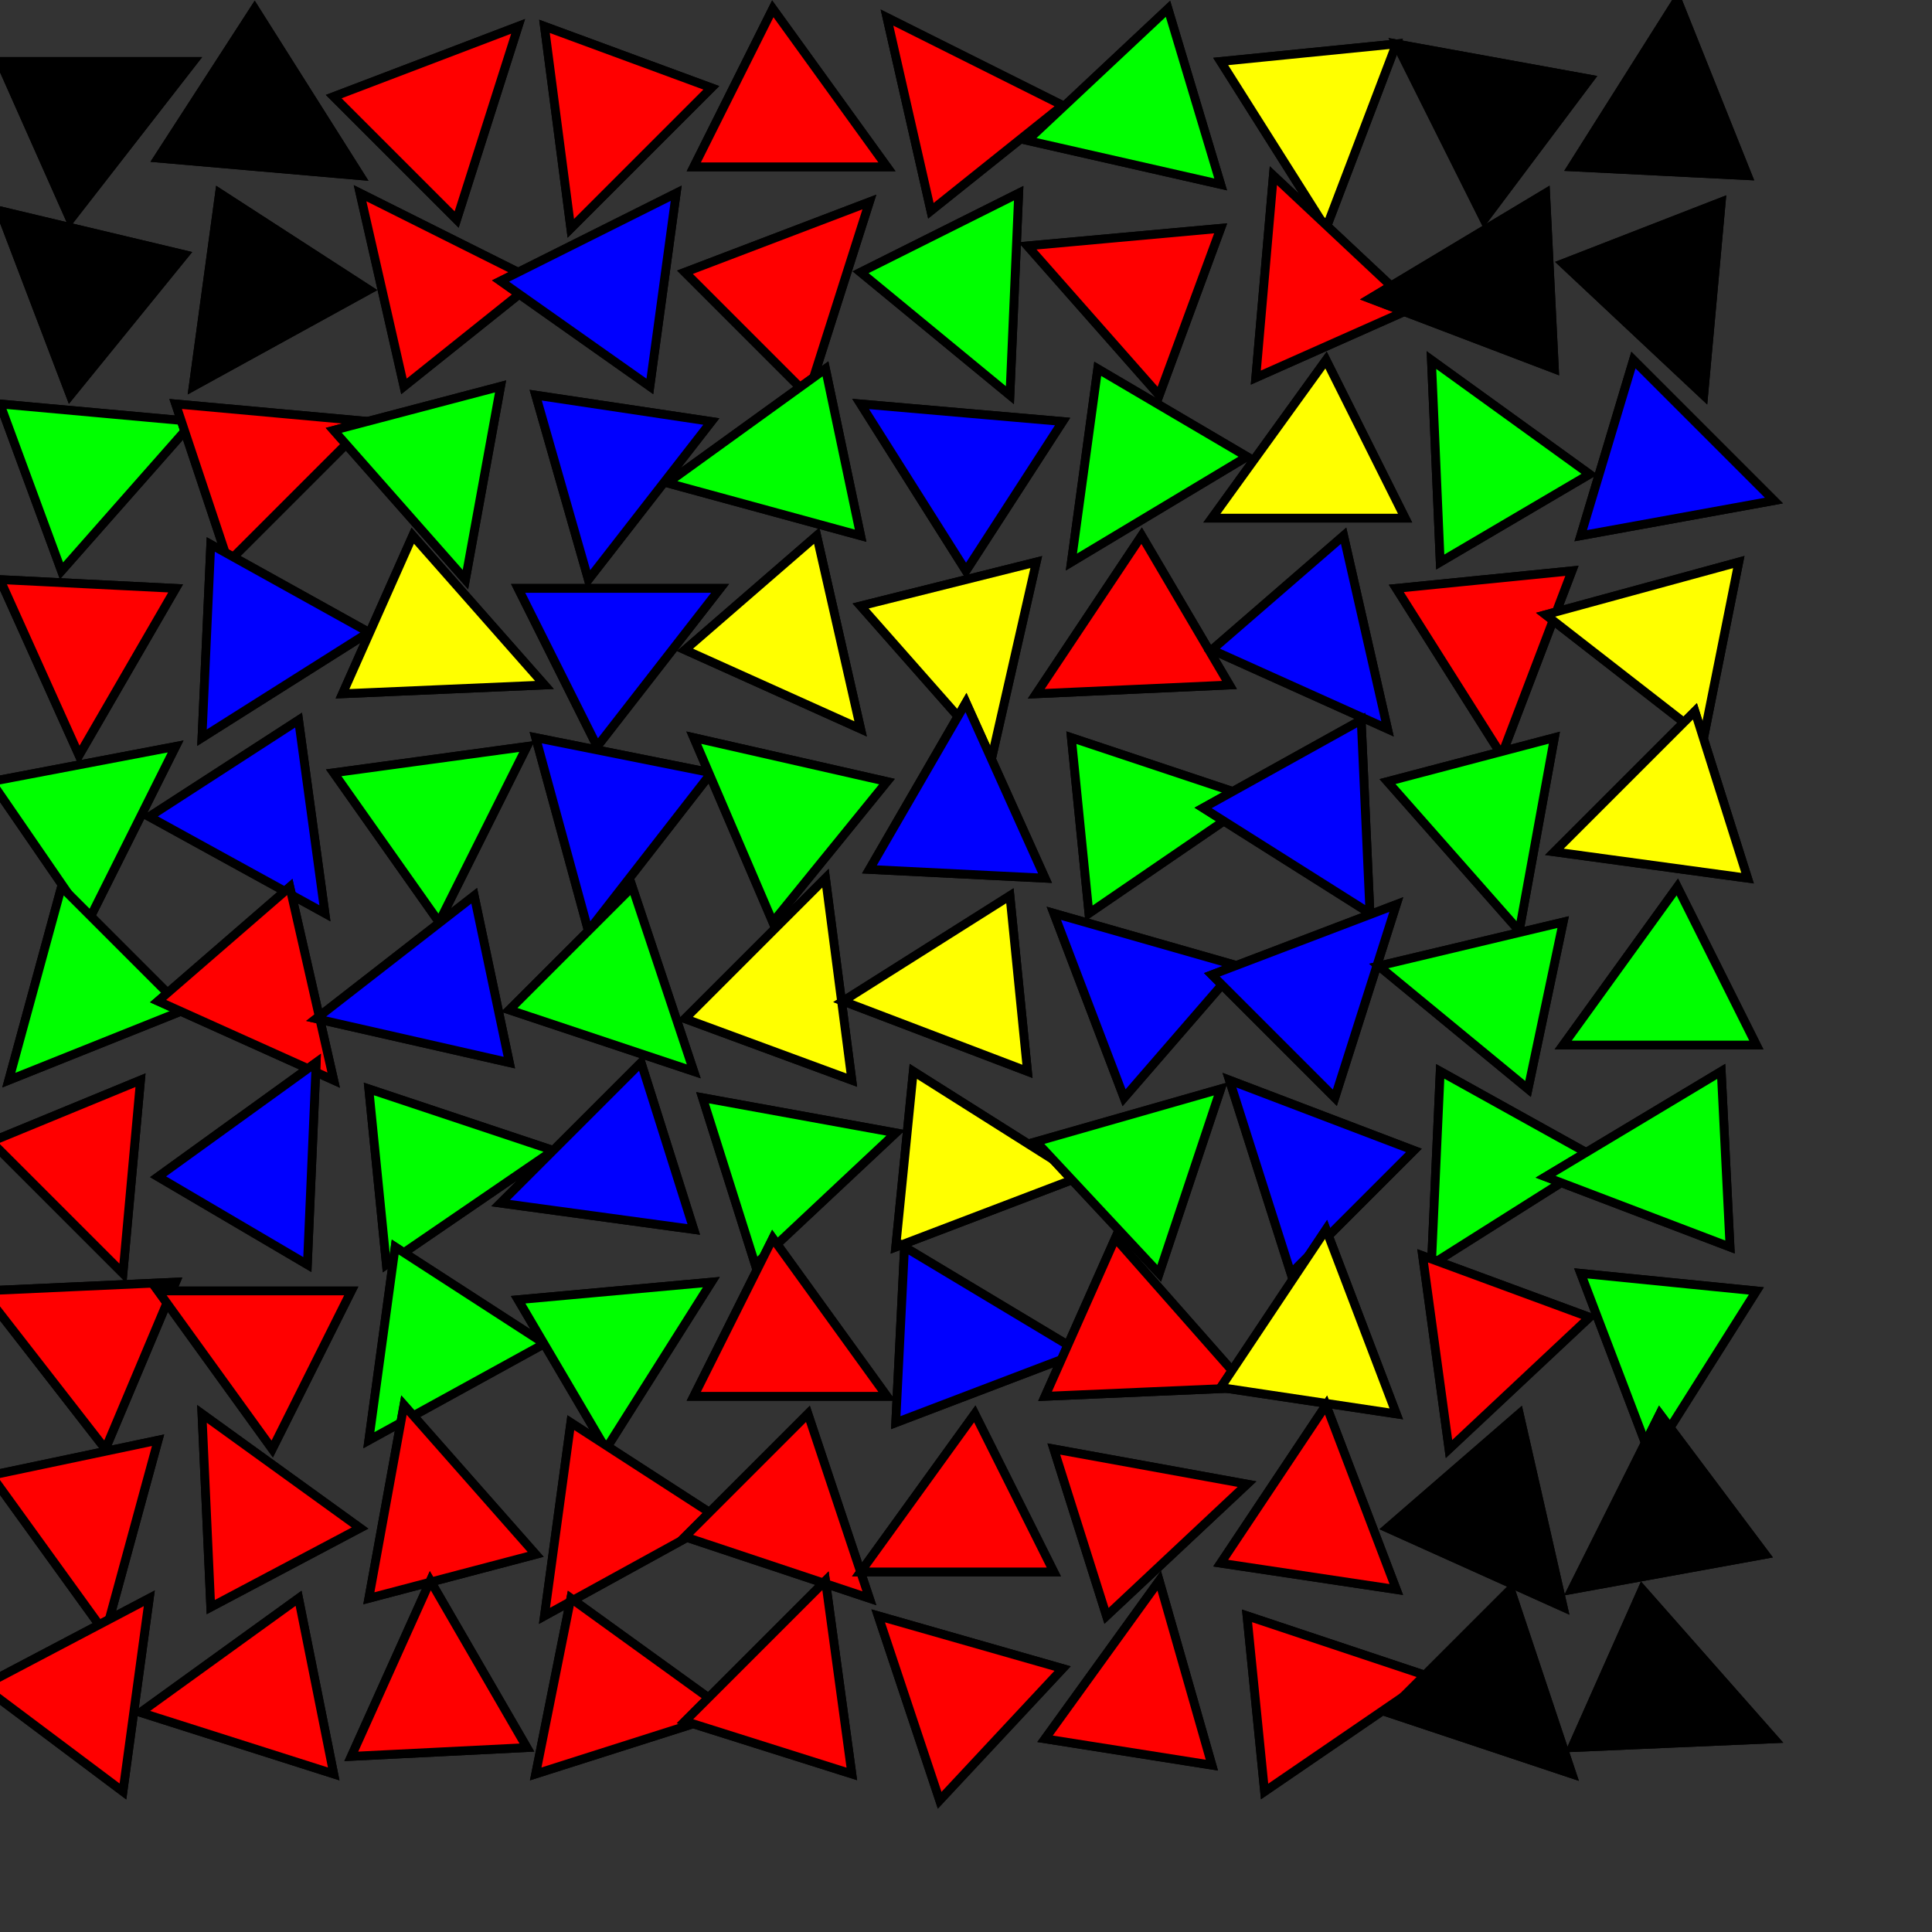 <svg width="220" height="220" xmlns="http://www.w3.org/2000/svg">
<rect width="100%" height="100%" fill="#333333" stroke="none"/>
<polygon points="22,7 0,7 8,25" fill="#000000" stroke="black" stroke-width="1" data-i="0" data-j="0"/>
<path d="M22,7 0,7 8,25 Z" fill="#000000" stroke="black" stroke-width="1" data-i="0" data-j="0"/>
<polygon points="41,20 29,1 18,18" fill="#000000" stroke="black" stroke-width="1" data-i="0" data-j="0"/>
<path d="M41,20 29,1 18,18 Z" fill="#000000" stroke="black" stroke-width="1" data-i="0" data-j="0"/>
<polygon points="0,24 8,45 21,29" fill="#000000" stroke="black" stroke-width="1" data-i="0" data-j="0"/>
<path d="M0,24 8,45 21,29 Z" fill="#000000" stroke="black" stroke-width="1" data-i="0" data-j="0"/>
<polygon points="22,44 42,33 25,22" fill="#000000" stroke="black" stroke-width="1" data-i="0" data-j="0"/>
<path d="M22,44 42,33 25,22 Z" fill="#000000" stroke="black" stroke-width="1" data-i="0" data-j="0"/>
<polygon points="59,3 38,11 52,25" fill="#ff0000" stroke="black" stroke-width="1" data-i="0" data-j="1"/>
<path d="M59,3 38,11 52,25 Z" fill="#ff0000" stroke="black" stroke-width="1" data-i="0" data-j="1"/>
<polygon points="65,26 81,10 62,3" fill="#ff0000" stroke="black" stroke-width="1" data-i="0" data-j="1"/>
<path d="M65,26 81,10 62,3 Z" fill="#ff0000" stroke="black" stroke-width="1" data-i="0" data-j="1"/>
<polygon points="41,22 46,44 61,32" fill="#ff0000" stroke="black" stroke-width="1" data-i="0" data-j="1"/>
<path d="M41,22 46,44 61,32 Z" fill="#ff0000" stroke="black" stroke-width="1" data-i="0" data-j="1"/>
<polygon points="77,22 57,32 74,44" fill="#0000ff" stroke="black" stroke-width="1" data-i="0" data-j="1"/>
<path d="M77,22 57,32 74,44 Z" fill="#0000ff" stroke="black" stroke-width="1" data-i="0" data-j="1"/>
<polygon points="101,19 88,1 79,19" fill="#ff0000" stroke="black" stroke-width="1" data-i="0" data-j="2"/>
<path d="M101,19 88,1 79,19 Z" fill="#ff0000" stroke="black" stroke-width="1" data-i="0" data-j="2"/>
<polygon points="101,2 106,24 121,12" fill="#ff0000" stroke="black" stroke-width="1" data-i="0" data-j="2"/>
<path d="M101,2 106,24 121,12 Z" fill="#ff0000" stroke="black" stroke-width="1" data-i="0" data-j="2"/>
<polygon points="99,23 78,31 92,45" fill="#ff0000" stroke="black" stroke-width="1" data-i="0" data-j="2"/>
<path d="M99,23 78,31 92,45 Z" fill="#ff0000" stroke="black" stroke-width="1" data-i="0" data-j="2"/>
<polygon points="115,45 116,22 98,31" fill="#00ff00" stroke="black" stroke-width="1" data-i="0" data-j="2"/>
<path d="M115,45 116,22 98,31 Z" fill="#00ff00" stroke="black" stroke-width="1" data-i="0" data-j="2"/>
<polygon points="117,16 139,21 133,1" fill="#00ff00" stroke="black" stroke-width="1" data-i="0" data-j="3"/>
<path d="M117,16 139,21 133,1 Z" fill="#00ff00" stroke="black" stroke-width="1" data-i="0" data-j="3"/>
<polygon points="151,26 159,5 139,7" fill="#ffff00" stroke="black" stroke-width="1" data-i="0" data-j="3"/>
<path d="M151,26 159,5 139,7 Z" fill="#ffff00" stroke="black" stroke-width="1" data-i="0" data-j="3"/>
<polygon points="117,28 132,45 139,26" fill="#ff0000" stroke="black" stroke-width="1" data-i="0" data-j="3"/>
<path d="M117,28 132,45 139,26 Z" fill="#ff0000" stroke="black" stroke-width="1" data-i="0" data-j="3"/>
<polygon points="145,20 143,43 161,35" fill="#ff0000" stroke="black" stroke-width="1" data-i="0" data-j="3"/>
<path d="M145,20 143,43 161,35 Z" fill="#ff0000" stroke="black" stroke-width="1" data-i="0" data-j="3"/>
<polygon points="159,5 169,25 181,9" fill="#000000" stroke="black" stroke-width="1" data-i="0" data-j="4"/>
<path d="M159,5 169,25 181,9 Z" fill="#000000" stroke="black" stroke-width="1" data-i="0" data-j="4"/>
<polygon points="191,0 179,19 199,20" fill="#000000" stroke="black" stroke-width="1" data-i="0" data-j="4"/>
<path d="M191,0 179,19 199,20 Z" fill="#000000" stroke="black" stroke-width="1" data-i="0" data-j="4"/>
<polygon points="156,34 177,42 176,22" fill="#000000" stroke="black" stroke-width="1" data-i="0" data-j="4"/>
<path d="M156,34 177,42 176,22 Z" fill="#000000" stroke="black" stroke-width="1" data-i="0" data-j="4"/>
<polygon points="194,45 196,23 178,30" fill="#000000" stroke="black" stroke-width="1" data-i="0" data-j="4"/>
<path d="M194,45 196,23 178,30 Z" fill="#000000" stroke="black" stroke-width="1" data-i="0" data-j="4"/>
<polygon points="22,48 0,46 7,65" fill="#00ff00" stroke="black" stroke-width="1" data-i="1" data-j="0"/>
<path d="M22,48 0,46 7,65 Z" fill="#00ff00" stroke="black" stroke-width="1" data-i="1" data-j="0"/>
<polygon points="42,48 20,46 26,64" fill="#ff0000" stroke="black" stroke-width="1" data-i="1" data-j="0"/>
<path d="M42,48 20,46 26,64 Z" fill="#ff0000" stroke="black" stroke-width="1" data-i="1" data-j="0"/>
<polygon points="9,86 20,67 0,66" fill="#ff0000" stroke="black" stroke-width="1" data-i="1" data-j="0"/>
<path d="M9,86 20,67 0,66 Z" fill="#ff0000" stroke="black" stroke-width="1" data-i="1" data-j="0"/>
<polygon points="23,84 42,72 24,62" fill="#0000ff" stroke="black" stroke-width="1" data-i="1" data-j="0"/>
<path d="M23,84 42,72 24,62 Z" fill="#0000ff" stroke="black" stroke-width="1" data-i="1" data-j="0"/>
<polygon points="53,66 57,44 38,49" fill="#00ff00" stroke="black" stroke-width="1" data-i="1" data-j="1"/>
<path d="M53,66 57,44 38,49 Z" fill="#00ff00" stroke="black" stroke-width="1" data-i="1" data-j="1"/>
<polygon points="67,66 81,48 61,45" fill="#0000ff" stroke="black" stroke-width="1" data-i="1" data-j="1"/>
<path d="M67,66 81,48 61,45 Z" fill="#0000ff" stroke="black" stroke-width="1" data-i="1" data-j="1"/>
<polygon points="62,78 47,61 39,79" fill="#ffff00" stroke="black" stroke-width="1" data-i="1" data-j="1"/>
<path d="M62,78 47,61 39,79 Z" fill="#ffff00" stroke="black" stroke-width="1" data-i="1" data-j="1"/>
<polygon points="82,67 59,67 68,85" fill="#0000ff" stroke="black" stroke-width="1" data-i="1" data-j="1"/>
<path d="M82,67 59,67 68,85 Z" fill="#0000ff" stroke="black" stroke-width="1" data-i="1" data-j="1"/>
<polygon points="76,55 98,61 94,42" fill="#00ff00" stroke="black" stroke-width="1" data-i="1" data-j="2"/>
<path d="M76,55 98,61 94,42 Z" fill="#00ff00" stroke="black" stroke-width="1" data-i="1" data-j="2"/>
<polygon points="98,46 110,65 121,48" fill="#0000ff" stroke="black" stroke-width="1" data-i="1" data-j="2"/>
<path d="M98,46 110,65 121,48 Z" fill="#0000ff" stroke="black" stroke-width="1" data-i="1" data-j="2"/>
<polygon points="98,83 93,61 78,74" fill="#ffff00" stroke="black" stroke-width="1" data-i="1" data-j="2"/>
<path d="M98,83 93,61 78,74 Z" fill="#ffff00" stroke="black" stroke-width="1" data-i="1" data-j="2"/>
<polygon points="113,86 118,64 98,69" fill="#ffff00" stroke="black" stroke-width="1" data-i="1" data-j="2"/>
<path d="M113,86 118,64 98,69 Z" fill="#ffff00" stroke="black" stroke-width="1" data-i="1" data-j="2"/>
<polygon points="122,64 142,52 125,42" fill="#00ff00" stroke="black" stroke-width="1" data-i="1" data-j="3"/>
<path d="M122,64 142,52 125,42 Z" fill="#00ff00" stroke="black" stroke-width="1" data-i="1" data-j="3"/>
<polygon points="138,59 160,59 151,41" fill="#ffff00" stroke="black" stroke-width="1" data-i="1" data-j="3"/>
<path d="M138,59 160,59 151,41 Z" fill="#ffff00" stroke="black" stroke-width="1" data-i="1" data-j="3"/>
<polygon points="118,79 140,78 130,61" fill="#ff0000" stroke="black" stroke-width="1" data-i="1" data-j="3"/>
<path d="M118,79 140,78 130,61 Z" fill="#ff0000" stroke="black" stroke-width="1" data-i="1" data-j="3"/>
<polygon points="158,83 153,61 138,74" fill="#0000ff" stroke="black" stroke-width="1" data-i="1" data-j="3"/>
<path d="M158,83 153,61 138,74 Z" fill="#0000ff" stroke="black" stroke-width="1" data-i="1" data-j="3"/>
<polygon points="163,41 164,64 181,54" fill="#00ff00" stroke="black" stroke-width="1" data-i="1" data-j="4"/>
<path d="M163,41 164,64 181,54 Z" fill="#00ff00" stroke="black" stroke-width="1" data-i="1" data-j="4"/>
<polygon points="202,57 186,41 180,61" fill="#0000ff" stroke="black" stroke-width="1" data-i="1" data-j="4"/>
<path d="M202,57 186,41 180,61 Z" fill="#0000ff" stroke="black" stroke-width="1" data-i="1" data-j="4"/>
<polygon points="171,86 179,65 159,67" fill="#ff0000" stroke="black" stroke-width="1" data-i="1" data-j="4"/>
<path d="M171,86 179,65 159,67 Z" fill="#ff0000" stroke="black" stroke-width="1" data-i="1" data-j="4"/>
<polygon points="176,70 194,84 198,64" fill="#ffff00" stroke="black" stroke-width="1" data-i="1" data-j="4"/>
<path d="M176,70 194,84 198,64 Z" fill="#ffff00" stroke="black" stroke-width="1" data-i="1" data-j="4"/>
<polygon points="20,85 -1,89 10,105" fill="#00ff00" stroke="black" stroke-width="1" data-i="2" data-j="0"/>
<path d="M20,85 -1,89 10,105 Z" fill="#00ff00" stroke="black" stroke-width="1" data-i="2" data-j="0"/>
<polygon points="37,104 34,82 17,93" fill="#0000ff" stroke="black" stroke-width="1" data-i="2" data-j="0"/>
<path d="M37,104 34,82 17,93 Z" fill="#0000ff" stroke="black" stroke-width="1" data-i="2" data-j="0"/>
<polygon points="1,123 21,115 7,101" fill="#00ff00" stroke="black" stroke-width="1" data-i="2" data-j="0"/>
<path d="M1,123 21,115 7,101 Z" fill="#00ff00" stroke="black" stroke-width="1" data-i="2" data-j="0"/>
<polygon points="38,123 33,101 18,114" fill="#ff0000" stroke="black" stroke-width="1" data-i="2" data-j="0"/>
<path d="M38,123 33,101 18,114 Z" fill="#ff0000" stroke="black" stroke-width="1" data-i="2" data-j="0"/>
<polygon points="60,85 38,88 50,105" fill="#00ff00" stroke="black" stroke-width="1" data-i="2" data-j="1"/>
<path d="M60,85 38,88 50,105 Z" fill="#00ff00" stroke="black" stroke-width="1" data-i="2" data-j="1"/>
<polygon points="67,106 81,88 61,84" fill="#0000ff" stroke="black" stroke-width="1" data-i="2" data-j="1"/>
<path d="M67,106 81,88 61,84 Z" fill="#0000ff" stroke="black" stroke-width="1" data-i="2" data-j="1"/>
<polygon points="36,116 58,121 54,102" fill="#0000ff" stroke="black" stroke-width="1" data-i="2" data-j="1"/>
<path d="M36,116 58,121 54,102 Z" fill="#0000ff" stroke="black" stroke-width="1" data-i="2" data-j="1"/>
<polygon points="79,122 72,101 58,115" fill="#00ff00" stroke="black" stroke-width="1" data-i="2" data-j="1"/>
<path d="M79,122 72,101 58,115 Z" fill="#00ff00" stroke="black" stroke-width="1" data-i="2" data-j="1"/>
<polygon points="79,84 88,105 101,89" fill="#00ff00" stroke="black" stroke-width="1" data-i="2" data-j="2"/>
<path d="M79,84 88,105 101,89 Z" fill="#00ff00" stroke="black" stroke-width="1" data-i="2" data-j="2"/>
<polygon points="110,80 99,99 119,100" fill="#0000ff" stroke="black" stroke-width="1" data-i="2" data-j="2"/>
<path d="M110,80 99,99 119,100 Z" fill="#0000ff" stroke="black" stroke-width="1" data-i="2" data-j="2"/>
<polygon points="94,100 78,116 97,123" fill="#ffff00" stroke="black" stroke-width="1" data-i="2" data-j="2"/>
<path d="M94,100 78,116 97,123 Z" fill="#ffff00" stroke="black" stroke-width="1" data-i="2" data-j="2"/>
<polygon points="96,114 117,122 115,102" fill="#ffff00" stroke="black" stroke-width="1" data-i="2" data-j="2"/>
<path d="M96,114 117,122 115,102 Z" fill="#ffff00" stroke="black" stroke-width="1" data-i="2" data-j="2"/>
<polygon points="143,91 122,84 124,104" fill="#00ff00" stroke="black" stroke-width="1" data-i="2" data-j="3"/>
<path d="M143,91 122,84 124,104 Z" fill="#00ff00" stroke="black" stroke-width="1" data-i="2" data-j="3"/>
<polygon points="156,104 155,82 137,92" fill="#0000ff" stroke="black" stroke-width="1" data-i="2" data-j="3"/>
<path d="M156,104 155,82 137,92 Z" fill="#0000ff" stroke="black" stroke-width="1" data-i="2" data-j="3"/>
<polygon points="120,104 128,125 141,110" fill="#0000ff" stroke="black" stroke-width="1" data-i="2" data-j="3"/>
<path d="M120,104 128,125 141,110 Z" fill="#0000ff" stroke="black" stroke-width="1" data-i="2" data-j="3"/>
<polygon points="159,103 138,111 152,125" fill="#0000ff" stroke="black" stroke-width="1" data-i="2" data-j="3"/>
<path d="M159,103 138,111 152,125 Z" fill="#0000ff" stroke="black" stroke-width="1" data-i="2" data-j="3"/>
<polygon points="173,106 177,84 158,89" fill="#00ff00" stroke="black" stroke-width="1" data-i="2" data-j="4"/>
<path d="M173,106 177,84 158,89 Z" fill="#00ff00" stroke="black" stroke-width="1" data-i="2" data-j="4"/>
<polygon points="177,97 199,100 193,81" fill="#ffff00" stroke="black" stroke-width="1" data-i="2" data-j="4"/>
<path d="M177,97 199,100 193,81 Z" fill="#ffff00" stroke="black" stroke-width="1" data-i="2" data-j="4"/>
<polygon points="157,110 174,124 178,105" fill="#00ff00" stroke="black" stroke-width="1" data-i="2" data-j="4"/>
<path d="M157,110 174,124 178,105 Z" fill="#00ff00" stroke="black" stroke-width="1" data-i="2" data-j="4"/>
<polygon points="178,119 200,119 191,101" fill="#00ff00" stroke="black" stroke-width="1" data-i="2" data-j="4"/>
<path d="M178,119 200,119 191,101 Z" fill="#00ff00" stroke="black" stroke-width="1" data-i="2" data-j="4"/>
<polygon points="14,145 16,123 -1,130" fill="#ff0000" stroke="black" stroke-width="1" data-i="3" data-j="0"/>
<path d="M14,145 16,123 -1,130 Z" fill="#ff0000" stroke="black" stroke-width="1" data-i="3" data-j="0"/>
<polygon points="36,121 18,134 35,144" fill="#0000ff" stroke="black" stroke-width="1" data-i="3" data-j="0"/>
<path d="M36,121 18,134 35,144 Z" fill="#0000ff" stroke="black" stroke-width="1" data-i="3" data-j="0"/>
<polygon points="-2,147 12,165 20,146" fill="#ff0000" stroke="black" stroke-width="1" data-i="3" data-j="0"/>
<path d="M-2,147 12,165 20,146 Z" fill="#ff0000" stroke="black" stroke-width="1" data-i="3" data-j="0"/>
<polygon points="18,147 31,165 40,147" fill="#ff0000" stroke="black" stroke-width="1" data-i="3" data-j="0"/>
<path d="M18,147 31,165 40,147 Z" fill="#ff0000" stroke="black" stroke-width="1" data-i="3" data-j="0"/>
<polygon points="63,131 42,124 44,144" fill="#00ff00" stroke="black" stroke-width="1" data-i="3" data-j="1"/>
<path d="M63,131 42,124 44,144 Z" fill="#00ff00" stroke="black" stroke-width="1" data-i="3" data-j="1"/>
<polygon points="57,137 79,140 73,121" fill="#0000ff" stroke="black" stroke-width="1" data-i="3" data-j="1"/>
<path d="M57,137 79,140 73,121 Z" fill="#0000ff" stroke="black" stroke-width="1" data-i="3" data-j="1"/>
<polygon points="42,164 62,153 45,142" fill="#00ff00" stroke="black" stroke-width="1" data-i="3" data-j="1"/>
<path d="M42,164 62,153 45,142 Z" fill="#00ff00" stroke="black" stroke-width="1" data-i="3" data-j="1"/>
<polygon points="81,146 59,148 69,165" fill="#00ff00" stroke="black" stroke-width="1" data-i="3" data-j="1"/>
<path d="M81,146 59,148 69,165 Z" fill="#00ff00" stroke="black" stroke-width="1" data-i="3" data-j="1"/>
<polygon points="102,129 80,125 86,144" fill="#00ff00" stroke="black" stroke-width="1" data-i="3" data-j="2"/>
<path d="M102,129 80,125 86,144 Z" fill="#00ff00" stroke="black" stroke-width="1" data-i="3" data-j="2"/>
<polygon points="123,134 104,122 102,142" fill="#ffff00" stroke="black" stroke-width="1" data-i="3" data-j="2"/>
<path d="M123,134 104,122 102,142 Z" fill="#ffff00" stroke="black" stroke-width="1" data-i="3" data-j="2"/>
<polygon points="101,159 88,141 79,159" fill="#ff0000" stroke="black" stroke-width="1" data-i="3" data-j="2"/>
<path d="M101,159 88,141 79,159 Z" fill="#ff0000" stroke="black" stroke-width="1" data-i="3" data-j="2"/>
<polygon points="123,154 103,142 102,162" fill="#0000ff" stroke="black" stroke-width="1" data-i="3" data-j="2"/>
<path d="M123,154 103,142 102,162 Z" fill="#0000ff" stroke="black" stroke-width="1" data-i="3" data-j="2"/>
<polygon points="139,124 118,130 132,145" fill="#00ff00" stroke="black" stroke-width="1" data-i="3" data-j="3"/>
<path d="M139,124 118,130 132,145 Z" fill="#00ff00" stroke="black" stroke-width="1" data-i="3" data-j="3"/>
<polygon points="140,123 147,145 161,131" fill="#0000ff" stroke="black" stroke-width="1" data-i="3" data-j="3"/>
<path d="M140,123 147,145 161,131 Z" fill="#0000ff" stroke="black" stroke-width="1" data-i="3" data-j="3"/>
<polygon points="142,158 127,141 119,159" fill="#ff0000" stroke="black" stroke-width="1" data-i="3" data-j="3"/>
<path d="M142,158 127,141 119,159 Z" fill="#ff0000" stroke="black" stroke-width="1" data-i="3" data-j="3"/>
<polygon points="151,140 139,158 159,161" fill="#ffff00" stroke="black" stroke-width="1" data-i="3" data-j="3"/>
<path d="M151,140 139,158 159,161 Z" fill="#ffff00" stroke="black" stroke-width="1" data-i="3" data-j="3"/>
<polygon points="163,144 182,132 164,122" fill="#00ff00" stroke="black" stroke-width="1" data-i="3" data-j="4"/>
<path d="M163,144 182,132 164,122 Z" fill="#00ff00" stroke="black" stroke-width="1" data-i="3" data-j="4"/>
<polygon points="176,134 197,142 196,122" fill="#00ff00" stroke="black" stroke-width="1" data-i="3" data-j="4"/>
<path d="M176,134 197,142 196,122 Z" fill="#00ff00" stroke="black" stroke-width="1" data-i="3" data-j="4"/>
<polygon points="165,165 181,150 162,143" fill="#ff0000" stroke="black" stroke-width="1" data-i="3" data-j="4"/>
<path d="M165,165 181,150 162,143 Z" fill="#ff0000" stroke="black" stroke-width="1" data-i="3" data-j="4"/>
<polygon points="188,166 200,147 180,145" fill="#00ff00" stroke="black" stroke-width="1" data-i="3" data-j="4"/>
<path d="M188,166 200,147 180,145 Z" fill="#00ff00" stroke="black" stroke-width="1" data-i="3" data-j="4"/>
<polygon points="12,186 18,164 -1,168" fill="#ff0000" stroke="black" stroke-width="1" data-i="4" data-j="0"/>
<path d="M12,186 18,164 -1,168 Z" fill="#ff0000" stroke="black" stroke-width="1" data-i="4" data-j="0"/>
<polygon points="23,161 24,183 41,174" fill="#ff0000" stroke="black" stroke-width="1" data-i="4" data-j="0"/>
<path d="M23,161 24,183 41,174 Z" fill="#ff0000" stroke="black" stroke-width="1" data-i="4" data-j="0"/>
<polygon points="17,182 -2,192 14,204" fill="#ff0000" stroke="black" stroke-width="1" data-i="4" data-j="0"/>
<path d="M17,182 -2,192 14,204 Z" fill="#ff0000" stroke="black" stroke-width="1" data-i="4" data-j="0"/>
<polygon points="16,195 38,202 34,182" fill="#ff0000" stroke="black" stroke-width="1" data-i="4" data-j="0"/>
<path d="M16,195 38,202 34,182 Z" fill="#ff0000" stroke="black" stroke-width="1" data-i="4" data-j="0"/>
<polygon points="46,160 42,182 61,177" fill="#ff0000" stroke="black" stroke-width="1" data-i="4" data-j="1"/>
<path d="M46,160 42,182 61,177 Z" fill="#ff0000" stroke="black" stroke-width="1" data-i="4" data-j="1"/>
<polygon points="62,184 82,173 65,162" fill="#ff0000" stroke="black" stroke-width="1" data-i="4" data-j="1"/>
<path d="M62,184 82,173 65,162 Z" fill="#ff0000" stroke="black" stroke-width="1" data-i="4" data-j="1"/>
<polygon points="49,180 40,200 60,199" fill="#ff0000" stroke="black" stroke-width="1" data-i="4" data-j="1"/>
<path d="M49,180 40,200 60,199 Z" fill="#ff0000" stroke="black" stroke-width="1" data-i="4" data-j="1"/>
<polygon points="83,195 65,182 61,202" fill="#ff0000" stroke="black" stroke-width="1" data-i="4" data-j="1"/>
<path d="M83,195 65,182 61,202 Z" fill="#ff0000" stroke="black" stroke-width="1" data-i="4" data-j="1"/>
<polygon points="99,182 92,161 78,175" fill="#ff0000" stroke="black" stroke-width="1" data-i="4" data-j="2"/>
<path d="M99,182 92,161 78,175 Z" fill="#ff0000" stroke="black" stroke-width="1" data-i="4" data-j="2"/>
<polygon points="98,179 120,179 111,161" fill="#ff0000" stroke="black" stroke-width="1" data-i="4" data-j="2"/>
<path d="M98,179 120,179 111,161 Z" fill="#ff0000" stroke="black" stroke-width="1" data-i="4" data-j="2"/>
<polygon points="94,180 78,196 97,202" fill="#ff0000" stroke="black" stroke-width="1" data-i="4" data-j="2"/>
<path d="M94,180 78,196 97,202 Z" fill="#ff0000" stroke="black" stroke-width="1" data-i="4" data-j="2"/>
<polygon points="100,184 107,205 121,190" fill="#ff0000" stroke="black" stroke-width="1" data-i="4" data-j="2"/>
<path d="M100,184 107,205 121,190 Z" fill="#ff0000" stroke="black" stroke-width="1" data-i="4" data-j="2"/>
<polygon points="142,169 120,165 126,184" fill="#ff0000" stroke="black" stroke-width="1" data-i="4" data-j="3"/>
<path d="M142,169 120,165 126,184 Z" fill="#ff0000" stroke="black" stroke-width="1" data-i="4" data-j="3"/>
<polygon points="151,160 139,178 159,181" fill="#ff0000" stroke="black" stroke-width="1" data-i="4" data-j="3"/>
<path d="M151,160 139,178 159,181 Z" fill="#ff0000" stroke="black" stroke-width="1" data-i="4" data-j="3"/>
<polygon points="132,180 119,198 138,201" fill="#ff0000" stroke="black" stroke-width="1" data-i="4" data-j="3"/>
<path d="M132,180 119,198 138,201 Z" fill="#ff0000" stroke="black" stroke-width="1" data-i="4" data-j="3"/>
<polygon points="163,191 142,184 144,204" fill="#ff0000" stroke="black" stroke-width="1" data-i="4" data-j="3"/>
<path d="M163,191 142,184 144,204 Z" fill="#ff0000" stroke="black" stroke-width="1" data-i="4" data-j="3"/>
<polygon points="178,183 173,161 158,174" fill="#000000" stroke="black" stroke-width="1" data-i="4" data-j="4"/>
<path d="M178,183 173,161 158,174 Z" fill="#000000" stroke="black" stroke-width="1" data-i="4" data-j="4"/>
<polygon points="179,181 201,177 189,161" fill="#000000" stroke="black" stroke-width="1" data-i="4" data-j="4"/>
<path d="M179,181 201,177 189,161 Z" fill="#000000" stroke="black" stroke-width="1" data-i="4" data-j="4"/>
<polygon points="179,202 172,181 158,195" fill="#000000" stroke="black" stroke-width="1" data-i="4" data-j="4"/>
<path d="M179,202 172,181 158,195 Z" fill="#000000" stroke="black" stroke-width="1" data-i="4" data-j="4"/>
<polygon points="202,198 187,181 179,199" fill="#000000" stroke="black" stroke-width="1" data-i="4" data-j="4"/>
<path d="M202,198 187,181 179,199 Z" fill="#000000" stroke="black" stroke-width="1" data-i="4" data-j="4"/>
</svg>